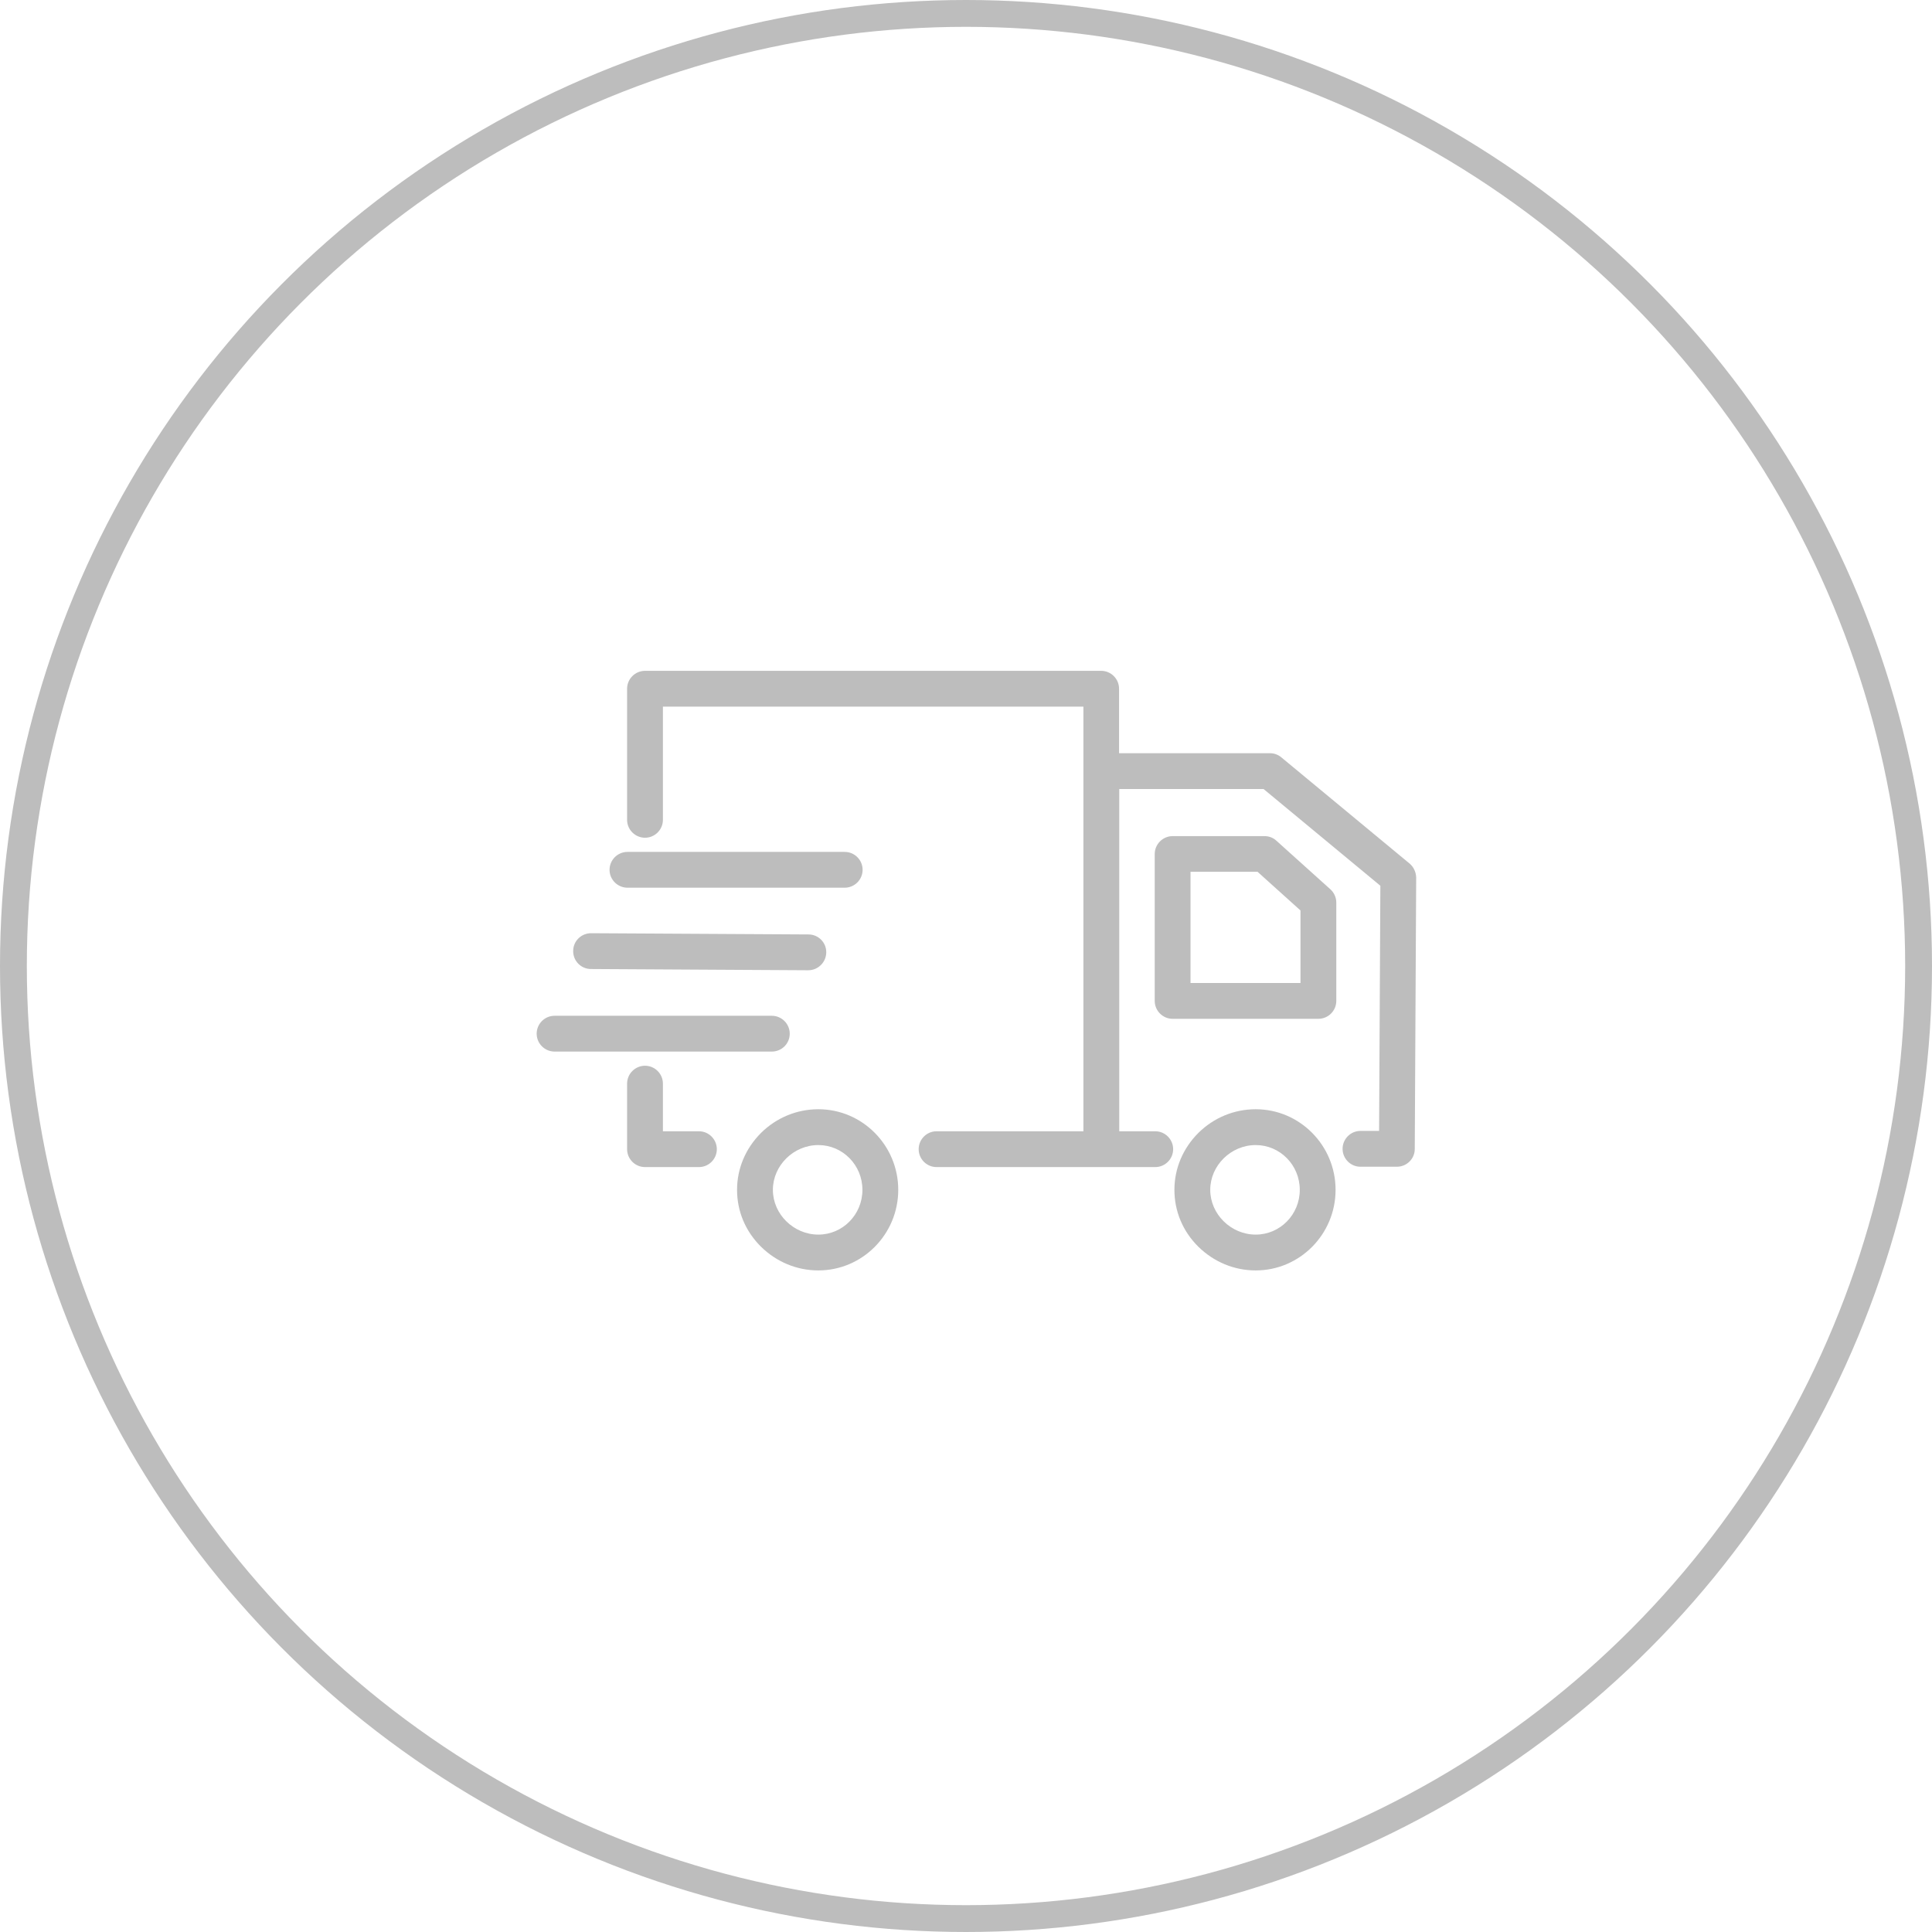 <svg width="72" height="72" viewBox="0 0 72 72" fill="none" xmlns="http://www.w3.org/2000/svg">
<circle cx="36" cy="36" r="35.5" stroke="#BDBDBD"/>
<path d="M46.797 41.338C45.996 41.338 45.235 41.652 44.661 42.219C44.087 42.793 43.767 43.541 43.767 44.342C43.767 45.143 44.08 45.89 44.661 46.464C45.242 47.032 45.996 47.345 46.797 47.345C48.439 47.345 49.773 45.997 49.773 44.342C49.773 42.687 48.439 41.338 46.797 41.338ZM46.797 46.01C45.876 46.01 45.102 45.249 45.102 44.342C45.102 43.434 45.876 42.673 46.797 42.673C47.705 42.673 48.439 43.421 48.439 44.342C48.439 45.263 47.705 46.01 46.797 46.01ZM47.571 31.334C47.451 31.22 47.291 31.16 47.124 31.16H43.7C43.333 31.16 43.033 31.461 43.033 31.828V37.3C43.033 37.668 43.333 37.968 43.7 37.968H49.133C49.5 37.968 49.8 37.668 49.8 37.3V33.636C49.8 33.45 49.72 33.269 49.58 33.142L47.571 31.334ZM48.465 36.633H44.367V32.488H46.864L48.465 33.93V36.633ZM30.498 41.338C29.698 41.338 28.937 41.652 28.363 42.219C27.789 42.793 27.468 43.541 27.468 44.342C27.468 45.143 27.782 45.89 28.363 46.464C28.943 47.032 29.698 47.345 30.498 47.345C32.14 47.345 33.475 45.997 33.475 44.342C33.475 42.687 32.14 41.338 30.498 41.338ZM30.498 46.01C29.577 46.01 28.803 45.249 28.803 44.342C28.803 43.434 29.577 42.673 30.498 42.673C31.406 42.673 32.14 43.421 32.14 44.342C32.14 45.263 31.406 46.01 30.498 46.01ZM26.047 42.159H24.705V40.384C24.705 40.017 24.405 39.717 24.038 39.717C23.671 39.717 23.37 40.017 23.37 40.384V42.827C23.37 43.194 23.671 43.494 24.038 43.494H26.047C26.414 43.494 26.714 43.194 26.714 42.827C26.714 42.46 26.414 42.159 26.047 42.159ZM29.431 38.522C29.431 38.155 29.13 37.855 28.763 37.855H20.667C20.3 37.855 20 38.155 20 38.522C20 38.889 20.3 39.189 20.667 39.189H28.763C29.13 39.189 29.431 38.896 29.431 38.522ZM22.022 36.112L30.118 36.159C30.485 36.159 30.785 35.866 30.792 35.498C30.799 35.125 30.498 34.824 30.131 34.824L22.036 34.778C22.029 34.778 22.029 34.778 22.029 34.778C21.662 34.778 21.361 35.071 21.361 35.438C21.355 35.812 21.655 36.112 22.022 36.112ZM23.384 33.082H31.48C31.847 33.082 32.147 32.782 32.147 32.415C32.147 32.048 31.847 31.748 31.48 31.748H23.384C23.017 31.748 22.716 32.048 22.716 32.415C22.716 32.782 23.017 33.082 23.384 33.082ZM52.53 32.181L47.751 28.224C47.631 28.123 47.484 28.07 47.324 28.07H41.704V25.667C41.704 25.3 41.404 25 41.037 25H24.038C23.671 25 23.37 25.3 23.37 25.667V30.553C23.37 30.92 23.671 31.22 24.038 31.22C24.405 31.22 24.705 30.92 24.705 30.553V26.335H40.376V42.159H34.903C34.536 42.159 34.236 42.46 34.236 42.827C34.236 43.194 34.536 43.494 34.903 43.494H43.053C43.42 43.494 43.72 43.194 43.72 42.827C43.72 42.46 43.42 42.159 43.053 42.159H41.711V29.405H47.09L51.442 33.009L51.395 42.146H50.701C50.334 42.146 50.034 42.446 50.034 42.813C50.034 43.181 50.334 43.481 50.701 43.481H52.056C52.423 43.481 52.724 43.187 52.724 42.82L52.777 32.702C52.77 32.502 52.683 32.308 52.53 32.181Z" fill="#BDBDBD"/>
</svg>
